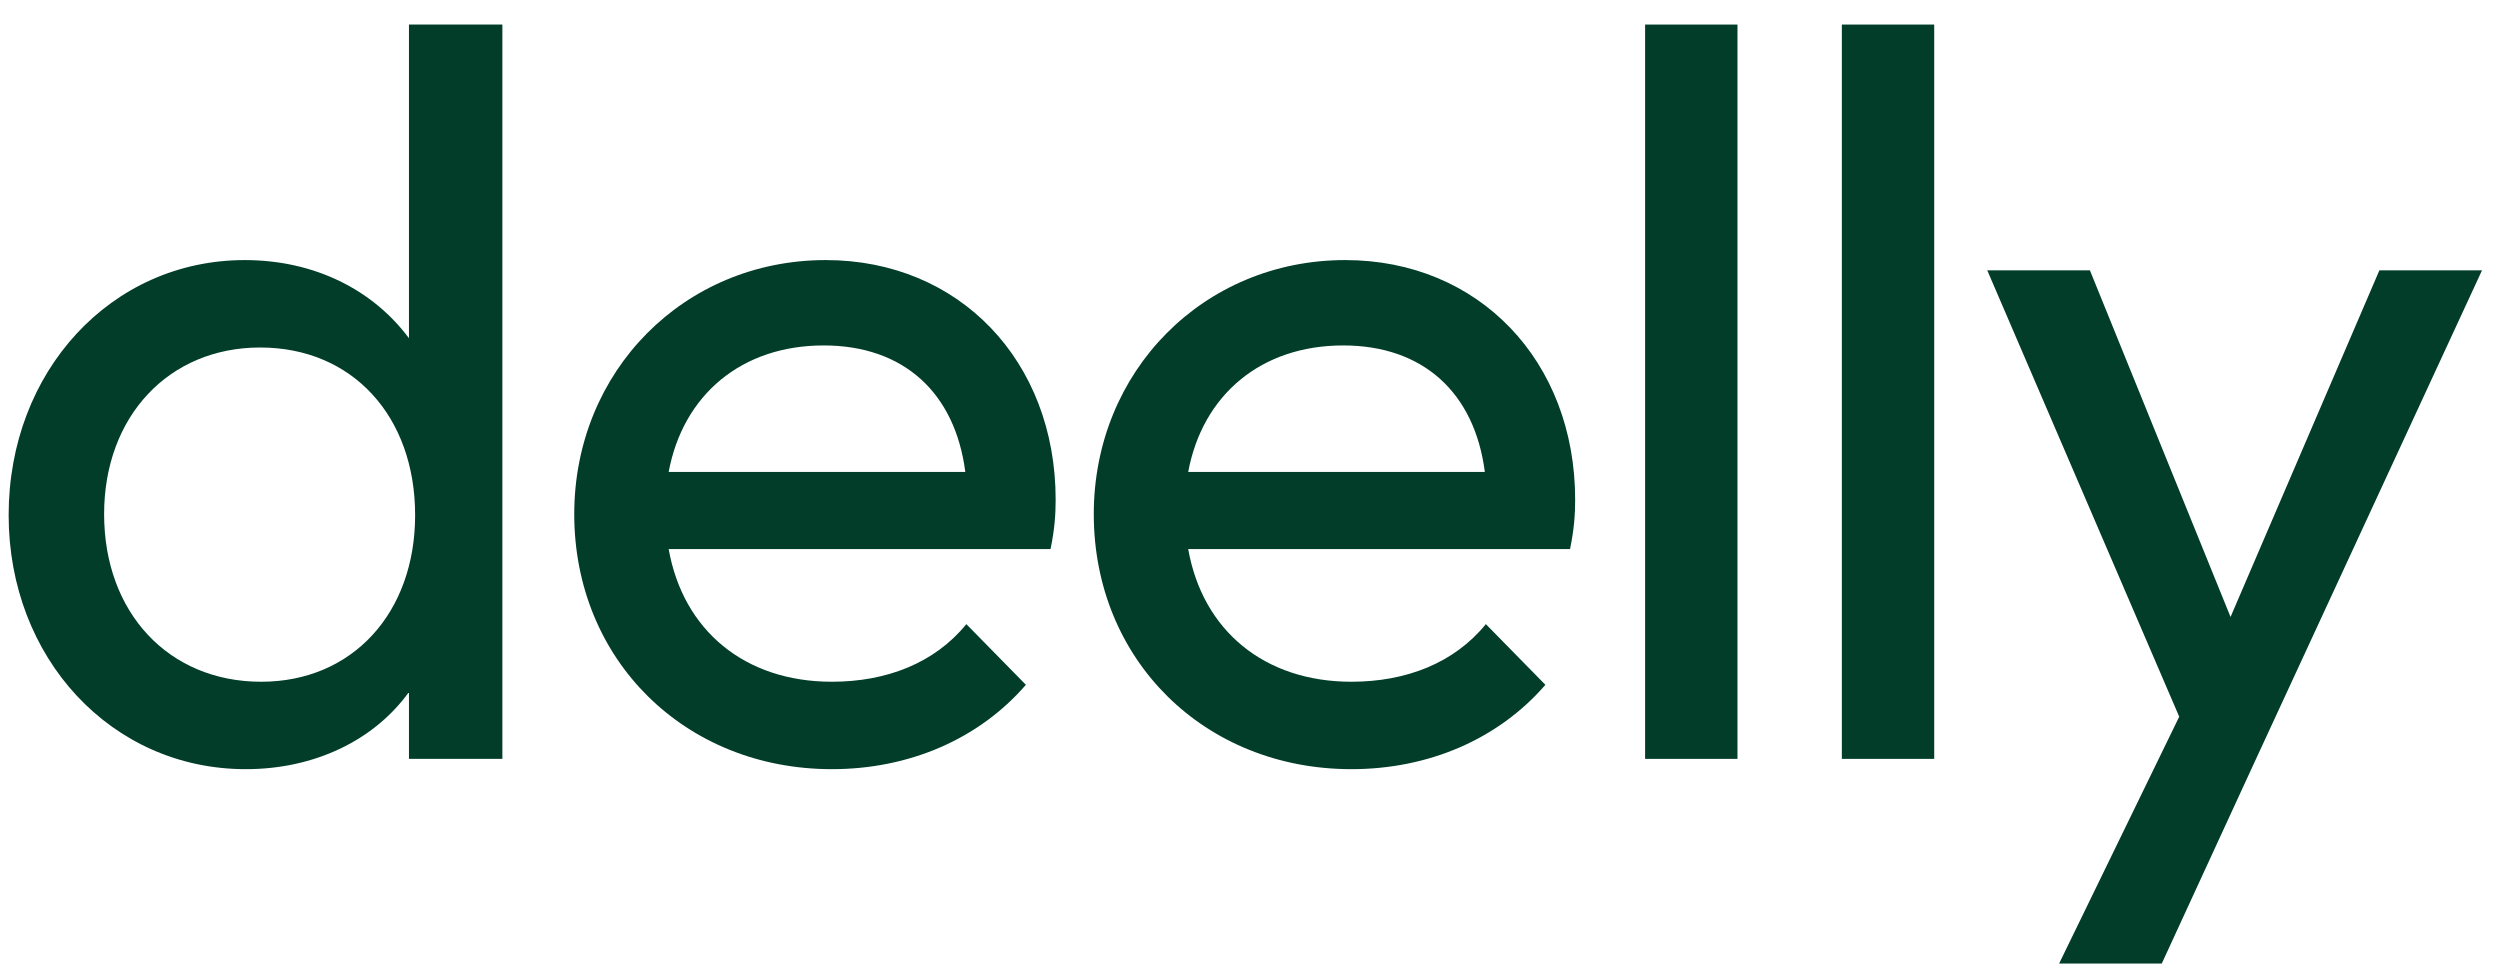 <svg width="96" height="37" viewBox="0 0 96 37" fill="none" xmlns="http://www.w3.org/2000/svg">
<path d="M9.437 29.536C12.078 29.536 14.364 28.43 15.704 26.574V29.141H19.291V0.943H15.704V12.988C14.325 11.132 12.078 9.987 9.398 9.987C4.274 9.987 0.332 14.252 0.332 19.781C0.332 25.27 4.274 29.536 9.437 29.536ZM10.028 26.179C6.481 26.179 3.998 23.533 3.998 19.742C3.998 15.99 6.481 13.344 9.989 13.344C13.536 13.344 15.941 15.99 15.941 19.781C15.941 23.533 13.536 26.179 10.028 26.179Z" fill="#013D29"/>
<path d="M31.944 29.536C34.901 29.536 37.581 28.39 39.394 26.297L37.108 23.967C35.886 25.468 34.033 26.179 31.944 26.179C28.594 26.179 26.229 24.204 25.677 21.084H40.34C40.498 20.334 40.537 19.742 40.537 19.189C40.537 13.857 36.832 9.987 31.708 9.987C26.268 9.987 22.051 14.252 22.051 19.742C22.051 25.349 26.308 29.536 31.944 29.536ZM31.629 13.265C34.703 13.265 36.674 15.082 37.068 18.122H25.677C26.229 15.161 28.476 13.265 31.629 13.265Z" fill="#013D29"/>
<path d="M51.894 29.536C54.85 29.536 57.53 28.39 59.343 26.297L57.057 23.967C55.835 25.468 53.983 26.179 51.894 26.179C48.543 26.179 46.178 24.204 45.627 21.084H60.289C60.447 20.334 60.486 19.742 60.486 19.189C60.486 13.857 56.781 9.987 51.657 9.987C46.218 9.987 42.001 14.252 42.001 19.742C42.001 25.349 46.257 29.536 51.894 29.536ZM51.578 13.265C54.653 13.265 56.624 15.082 57.018 18.122H45.627C46.178 15.161 48.425 13.265 51.578 13.265Z" fill="#013D29"/>
<path d="M63.172 29.141H66.719V0.943H63.172V29.141Z" fill="#013D29"/>
<path d="M70.727 29.141H74.274V0.943H70.727V29.141Z" fill="#013D29"/>
<path d="M79.07 37H83.012L86.559 29.299L95.309 10.382H91.368L85.653 23.691L80.253 10.382H76.311L83.682 27.521L79.07 37Z" fill="#013D29"/>
</svg>

